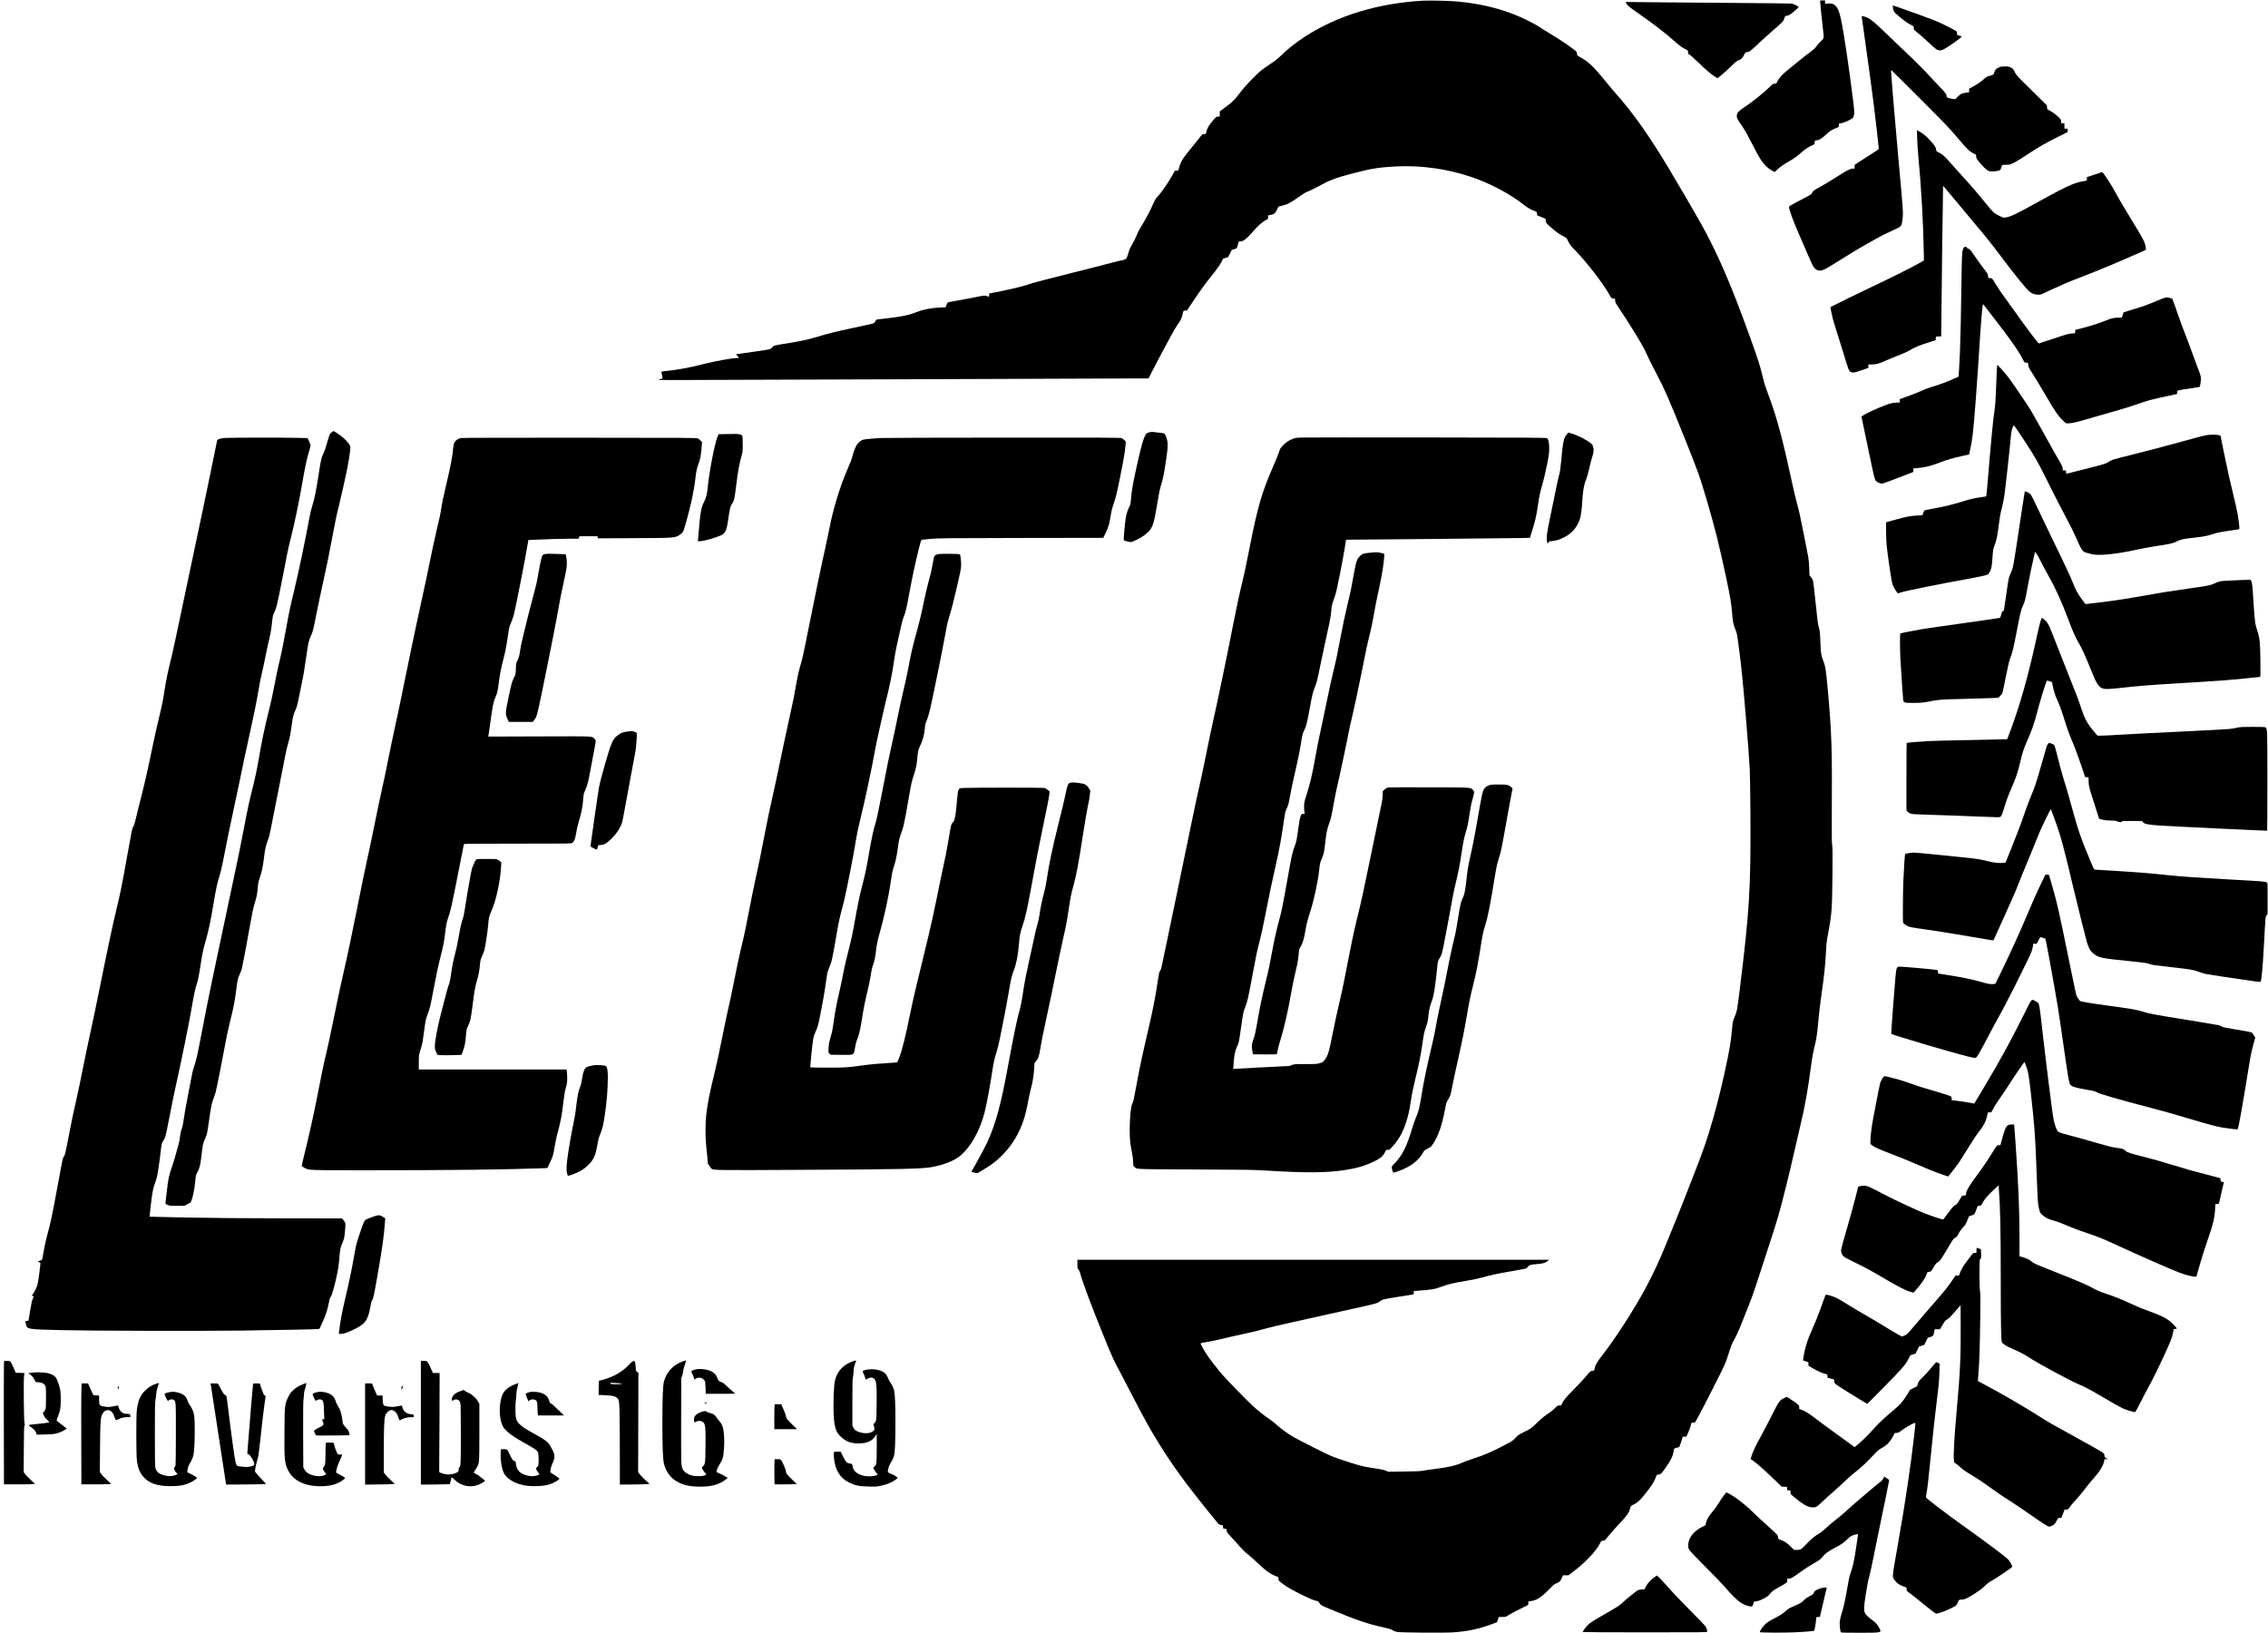 <?xml version="1.0" standalone="no"?>
<!DOCTYPE svg PUBLIC "-//W3C//DTD SVG 20010904//EN"
 "http://www.w3.org/TR/2001/REC-SVG-20010904/DTD/svg10.dtd">
<svg version="1.0" xmlns="http://www.w3.org/2000/svg"
 width="5448pt" height="3923pt" viewBox="0 0 5448 3923"
 preserveAspectRatio="xMidYMid meet">

<g transform="translate(0,3923) scale(0.1,-0.1)"
fill="#000000" stroke="none">
<path d="M34195 39214 c-1091 -59 -2082 -361 -2859 -871 -226 -148 -398 -285
-576 -458 -62 -61 -143 -125 -235 -185 -77 -51 -176 -121 -220 -155 -121 -95
-398 -383 -498 -517 -47 -64 -118 -151 -158 -192 -66 -70 -106 -103 -281 -232
l-68 -49 0 -62 0 -63 -39 0 c-36 0 -45 -6 -101 -67 -108 -118 -169 -221 -185
-311 -7 -42 -7 -42 -50 -42 -43 0 -43 -1 -121 -102 -44 -57 -135 -170 -204
-253 -180 -215 -234 -304 -275 -445 l-22 -75 -41 -3 -41 -3 -60 -110 c-88
-159 -255 -404 -326 -479 -72 -76 -98 -115 -144 -225 -58 -136 -139 -291 -230
-444 -103 -170 -130 -222 -172 -328 -17 -43 -59 -125 -93 -183 -47 -79 -70
-130 -90 -205 -16 -55 -35 -111 -43 -123 -18 -29 -61 -48 -128 -57 -27 -4
-130 -29 -229 -56 -98 -28 -537 -139 -976 -249 -438 -109 -866 -221 -952 -249
-217 -71 -421 -122 -738 -186 -151 -30 -275 -55 -277 -55 -2 0 -3 -18 -3 -40
0 -22 -2 -40 -4 -40 -2 0 -20 7 -39 15 -52 22 -76 20 -295 -25 -108 -23 -300
-59 -426 -80 -126 -22 -232 -42 -235 -46 -3 -3 -15 -30 -26 -60 l-20 -55 -125
-5 c-207 -7 -419 -49 -594 -119 -171 -67 -364 -106 -721 -145 -104 -11 -199
-22 -211 -25 -12 -3 -28 -21 -39 -45 -14 -32 -26 -42 -54 -50 -95 -25 -232
-55 -516 -115 -358 -76 -600 -136 -804 -200 -190 -59 -402 -107 -636 -145
-428 -68 -423 -67 -457 -106 -17 -19 -43 -41 -58 -49 -15 -8 -191 -37 -391
-64 -200 -28 -379 -54 -398 -57 l-34 -5 37 -38 c20 -20 36 -40 36 -44 0 -4
-18 -7 -40 -7 -120 0 -523 -72 -810 -145 -351 -89 -598 -135 -925 -170 -101
-11 -96 -5 -73 -91 10 -42 16 -79 13 -83 -4 -3 -34 -13 -68 -23 -61 -16 -57
-16 283 -17 190 0 2741 8 5670 19 2929 11 5429 20 5557 20 l231 0 115 223
c107 209 213 408 434 817 52 96 116 205 143 241 86 119 110 172 137 304 8 38
10 40 53 45 l44 5 161 240 c175 263 263 383 469 640 92 115 152 201 186 266
l49 96 61 18 62 19 43 86 43 86 61 19 c58 17 61 20 75 64 8 25 18 63 22 84 6
36 8 37 48 37 71 0 163 73 313 248 110 129 219 224 304 268 47 23 49 26 49 67
l0 43 62 12 c83 15 106 34 153 124 l39 77 86 21 c47 12 103 29 125 39 63 28
222 128 320 202 58 43 119 79 170 99 44 17 123 54 175 82 244 130 303 159 410
202 129 51 268 92 575 171 379 98 570 127 962 147 592 30 1221 -57 1788 -247
462 -155 927 -400 1279 -674 96 -76 177 -122 259 -150 50 -17 52 -19 57 -61
l5 -43 100 -41 100 -41 5 -47 c7 -55 13 -63 146 -178 120 -103 198 -158 288
-201 64 -31 66 -32 105 -115 35 -72 58 -102 173 -222 285 -295 669 -794 816
-1058 49 -88 49 -89 93 -94 l44 -5 3 -48 c3 -42 15 -65 88 -173 203 -298 534
-833 614 -994 24 -47 64 -134 91 -193 26 -59 100 -206 164 -326 220 -416 335
-676 702 -1591 339 -847 369 -931 543 -1520 194 -658 290 -1043 464 -1855 101
-473 127 -627 146 -890 12 -160 28 -237 69 -338 42 -103 47 -123 85 -412 69
-518 105 -880 180 -1795 53 -650 65 -807 87 -1175 6 -99 13 -603 16 -1120 9
-1739 -24 -2280 -253 -4135 -67 -548 -66 -543 -147 -735 -21 -49 -29 -93 -41
-238 -20 -227 -47 -411 -97 -662 -101 -508 -240 -1084 -364 -1515 -139 -483
-240 -775 -475 -1370 -92 -234 -211 -537 -264 -675 -54 -137 -151 -378 -216
-535 -65 -157 -146 -355 -180 -440 -138 -348 -322 -739 -506 -1077 -273 -500
-696 -1155 -993 -1537 -148 -189 -194 -268 -209 -358 -7 -43 -8 -43 -52 -46
-44 -4 -47 -6 -150 -129 -58 -69 -191 -211 -296 -317 -187 -188 -258 -275
-285 -348 -12 -36 -15 -38 -59 -38 -43 0 -49 -4 -110 -65 -36 -36 -87 -80
-115 -98 -110 -69 -203 -144 -330 -267 -133 -127 -134 -128 -287 -203 -143
-70 -157 -80 -214 -144 -53 -60 -79 -78 -195 -140 -346 -185 -563 -280 -841
-367 -81 -26 -181 -62 -221 -80 -172 -79 -349 -121 -677 -161 -113 -14 -239
-32 -280 -41 -58 -12 -164 -17 -458 -21 l-384 -5 -56 25 c-41 19 -114 34 -267
57 -307 45 -388 67 -850 223 -192 65 -245 88 -615 275 -223 112 -436 222 -475
245 -131 75 -320 211 -403 289 -45 43 -129 109 -186 147 -132 89 -271 200
-416 333 -127 116 -608 610 -710 728 -123 144 -301 372 -369 473 -71 106 -161
265 -161 285 0 6 15 13 33 16 230 38 320 56 547 111 146 36 344 81 440 100
194 40 314 69 590 145 163 44 757 178 2105 475 485 107 528 119 583 161 24 18
62 40 85 48 23 9 188 38 367 66 179 28 335 52 348 55 18 4 22 12 22 44 l0 39
73 6 c387 30 425 37 597 101 158 59 280 87 591 139 158 26 311 58 380 79 173
52 352 91 704 151 176 30 332 59 347 65 15 6 34 21 43 35 33 49 61 59 221 72
159 13 202 26 267 80 l29 24 -5666 0 -5666 0 0 -105 c0 -97 2 -106 24 -128 14
-14 30 -44 36 -68 56 -218 254 -750 578 -1549 207 -510 227 -554 421 -913 54
-100 193 -367 308 -592 410 -802 757 -1362 1253 -2025 161 -215 733 -932 771
-967 14 -13 41 -23 64 -25 39 -3 40 -4 43 -46 3 -42 4 -42 41 -42 38 0 39 0
46 -47 6 -39 16 -55 68 -107 33 -34 101 -108 151 -166 144 -166 221 -244 309
-312 45 -35 145 -124 223 -199 184 -178 324 -275 457 -318 35 -12 37 -15 37
-55 0 -41 2 -44 88 -109 127 -96 229 -155 487 -282 164 -81 252 -118 308 -131
73 -17 79 -20 100 -58 27 -50 50 -63 256 -148 635 -265 911 -359 1298 -442
128 -28 171 -42 205 -65 28 -20 65 -34 108 -41 99 -17 1104 -25 1330 -11 359
23 617 77 957 202 l112 41 21 64 22 64 84 0 c82 0 87 1 142 39 32 21 153 86
269 145 l212 106 3 42 3 43 55 6 c136 15 250 87 428 270 117 121 139 139 192
158 68 25 98 56 131 135 l23 56 65 0 66 0 95 72 c308 232 570 507 663 695 31
62 32 63 72 63 39 0 42 3 142 128 56 70 176 204 266 298 172 181 221 253 246
360 12 49 13 51 87 87 97 48 143 91 283 267 136 169 202 272 241 373 l28 72
44 5 c52 6 68 22 178 179 117 168 162 261 184 385 l11 60 62 20 61 19 25 66
c14 36 33 92 41 123 l17 58 43 0 43 0 36 79 c35 76 69 174 82 234 5 24 10 27
48 27 l42 0 74 133 c97 172 560 1081 621 1218 49 108 95 238 149 415 17 55 46
129 66 165 86 156 137 266 205 439 40 102 119 300 175 440 57 141 128 337 159
435 31 99 156 480 276 846 121 367 245 756 275 865 117 416 265 1016 405 1634
39 173 95 416 125 540 118 494 174 806 270 1525 14 105 42 260 64 345 52 206
68 304 91 560 30 323 47 465 95 805 54 373 80 631 95 905 13 262 15 275 61
521 80 432 87 539 96 1375 5 501 3 655 -7 705 -9 49 -11 205 -9 664 11 1671
-1 2025 -102 3130 -37 406 -49 487 -95 612 -63 172 -64 177 -74 418 -12 293
-17 344 -42 414 -19 55 -33 171 -93 741 -39 376 -41 386 -89 449 l-41 54 -6
176 c-4 97 -14 214 -23 261 -10 47 -55 281 -102 520 -91 463 -119 591 -183
824 -22 81 -63 253 -91 384 -223 1038 -372 1602 -556 2099 -108 293 -123 340
-169 528 -61 253 -95 359 -266 838 -469 1312 -810 2104 -1221 2837 -134 239
-577 998 -765 1310 -482 802 -865 1341 -1288 1815 -58 66 -179 210 -268 320
-244 301 -384 432 -563 528 -77 41 -79 43 -82 82 -2 22 -8 45 -14 52 -44 53
-420 310 -668 456 -80 47 -163 99 -185 115 -69 52 -310 181 -463 249 -475 211
-961 333 -1556 388 -156 15 -658 27 -801 19z"/>
<path d="M43720 39213 c1 -42 45 -476 66 -649 32 -258 32 -259 -54 -332 -30
-26 -73 -75 -96 -109 -32 -46 -67 -80 -141 -134 -55 -39 -174 -133 -265 -207
-91 -75 -221 -181 -289 -236 -136 -110 -212 -194 -248 -273 -22 -51 -24 -53
-64 -53 -38 0 -47 -6 -147 -104 -125 -121 -385 -330 -527 -424 -194 -128 -235
-172 -235 -251 0 -52 5 -62 136 -253 61 -90 136 -224 231 -413 78 -154 170
-323 205 -375 80 -122 174 -215 267 -264 l72 -38 62 59 c71 68 160 129 331
227 79 46 151 98 218 158 112 101 183 150 281 193 66 30 66 30 67 71 0 44 10
54 53 54 48 0 129 51 220 137 81 77 105 94 199 137 l107 48 3 42 3 41 56 6
c49 5 178 61 260 112 32 20 53 85 51 153 -4 159 -169 1371 -252 1864 -62 363
-89 486 -130 583 -56 134 -131 179 -270 161 l-50 -7 0 42 0 41 -60 0 c-33 0
-60 -3 -60 -7z"/>
<path d="M39071 39140 c28 -49 59 -74 339 -270 333 -233 601 -440 795 -615
112 -101 208 -172 282 -208 62 -31 63 -32 63 -73 0 -38 3 -43 33 -55 17 -7
118 -97 222 -199 171 -168 315 -288 416 -349 l37 -21 93 76 c52 42 155 136
229 209 114 112 143 135 186 149 61 20 93 52 131 131 28 59 30 60 74 65 58 7
67 14 309 241 107 100 256 234 330 297 212 182 227 197 251 269 20 60 22 63
52 63 18 0 51 11 75 25 57 32 223 175 217 186 -15 24 -125 78 -170 83 -28 4
-655 10 -1395 16 -740 5 -1626 13 -1969 16 l-624 7 24 -43z"/>
<path d="M45470 39062 c0 -52 17 -103 44 -133 35 -40 204 -180 275 -228 34
-24 89 -56 122 -72 58 -29 59 -30 59 -72 0 -41 2 -43 95 -115 51 -41 158 -134
237 -209 200 -190 233 -213 294 -213 39 0 65 9 126 43 98 53 411 278 401 288
-5 3 -32 14 -60 24 -53 17 -53 17 -53 58 0 41 -1 43 -63 76 -180 98 -377 193
-502 240 -230 88 -537 199 -762 277 l-213 74 0 -38z"/>
<path d="M44720 38837 c0 -6 34 -247 75 -536 89 -631 171 -1235 219 -1616 39
-309 116 -987 116 -1022 0 -17 -35 -43 -172 -129 -95 -59 -226 -143 -290 -186
l-118 -78 0 -45 0 -45 -45 0 c-55 0 -155 -50 -340 -170 -175 -113 -356 -222
-495 -298 -104 -57 -118 -69 -140 -110 -24 -45 -32 -50 -221 -147 -107 -55
-228 -119 -268 -143 -70 -42 -72 -45 -66 -75 19 -88 115 -351 199 -540 51
-116 151 -347 221 -512 70 -165 141 -322 158 -349 46 -72 98 -106 163 -106 71
0 144 38 489 256 296 187 479 297 655 394 63 35 176 98 250 140 74 43 209 110
300 149 91 40 186 87 213 104 53 36 59 50 76 180 22 159 20 190 -104 1542 -94
1031 -177 2045 -168 2055 2 2 316 -308 697 -690 614 -616 717 -723 902 -945
218 -259 289 -328 387 -373 57 -26 57 -26 57 -70 0 -39 7 -53 76 -138 96 -119
187 -201 239 -215 48 -13 173 -6 230 14 36 13 41 19 59 74 l19 60 100 5 c95 5
103 7 196 54 53 28 202 120 331 206 268 178 391 248 718 412 l232 116 0 40 c0
40 0 40 -40 40 l-40 0 0 65 0 65 -40 0 -40 0 0 43 c0 41 -5 48 -67 109 -70 67
-146 121 -223 160 -43 22 -45 25 -48 70 l-3 47 -368 363 c-357 352 -370 365
-406 441 -35 75 -40 80 -93 105 -50 24 -69 27 -149 26 -78 -1 -100 -5 -146
-28 -67 -32 -76 -43 -102 -115 -22 -60 -21 -60 -143 -91 -31 -8 -63 -29 -108
-71 -68 -63 -150 -119 -276 -188 l-78 -42 0 -43 0 -43 -47 -6 c-125 -15 -148
-25 -219 -94 l-67 -65 -56 6 c-31 4 -77 13 -103 22 -39 13 -48 20 -48 39 0 48
-24 83 -134 195 -62 63 -161 169 -221 235 -174 191 -423 441 -660 663 -121
114 -308 293 -417 398 -266 260 -369 348 -453 389 -79 39 -155 59 -155 42z"/>
<path d="M46053 35904 c3 -109 15 -293 26 -409 70 -724 121 -1619 133 -2345
l3 -175 -125 -73 c-137 -80 -730 -376 -1095 -547 -227 -106 -1014 -491 -1023
-500 -6 -6 22 -150 54 -280 14 -55 56 -194 94 -310 38 -115 109 -345 159 -510
132 -435 134 -439 181 -460 53 -24 90 -18 270 45 l150 53 0 41 0 41 88 1 c108
1 164 17 352 101 80 36 217 92 305 125 88 33 197 83 242 110 127 76 221 116
433 184 l195 62 5 43 5 44 63 3 62 3 0 72 c0 274 42 3532 45 3536 3 2 6 2 8 0
2 -2 55 -65 118 -139 64 -74 191 -227 284 -340 93 -113 262 -315 375 -450 268
-318 365 -440 602 -755 384 -510 606 -782 707 -863 50 -41 138 -65 211 -60 44
3 79 15 147 50 48 25 149 72 223 103 74 32 169 74 210 95 41 20 161 70 265
110 328 124 659 258 975 392 395 169 733 317 743 327 14 14 -12 142 -42 207
-39 83 -195 349 -426 724 -100 162 -216 363 -259 445 -85 165 -302 498 -320
492 -6 -2 -91 -31 -188 -63 l-178 -59 0 -41 0 -41 -92 -17 c-247 -45 -390
-113 -1329 -632 -299 -165 -436 -226 -543 -240 -37 -5 -56 0 -137 39 -52 25
-116 64 -142 88 -27 23 -108 117 -181 208 -173 215 -366 440 -553 643 -83 90
-197 217 -254 283 -168 195 -234 257 -316 296 -65 31 -72 37 -73 64 -1 49 -33
105 -112 195 -107 122 -195 199 -278 244 l-73 39 6 -199z"/>
<path d="M47173 33288 c-4 -7 -8 -16 -9 -20 -1 -5 -3 -10 -4 -13 -1 -3 -4 -9
-5 -15 -1 -5 -3 -11 -5 -12 -19 -24 -27 -229 -34 -808 -8 -666 -23 -1341 -36
-1655 -12 -265 -30 -579 -35 -583 -2 -2 -74 -34 -162 -72 -171 -74 -333 -132
-502 -181 -58 -17 -158 -55 -221 -85 -63 -30 -207 -87 -320 -128 l-205 -73 -3
-41 -3 -42 -62 0 c-34 0 -92 -7 -129 -15 -133 -28 -541 -203 -680 -292 l-44
-28 52 -250 c30 -137 92 -437 139 -665 106 -514 130 -609 158 -634 47 -40 118
-68 156 -61 20 3 195 67 389 142 l352 136 0 43 0 42 78 7 c209 18 320 45 532
126 176 69 358 122 577 169 l152 33 20 86 c31 134 48 233 70 411 33 265 108
1272 176 2365 16 256 51 668 61 718 6 31 15 34 30 9 6 -9 99 -131 207 -269
442 -569 624 -830 741 -1060 24 -49 28 -52 68 -55 l43 -3 5 -50 c7 -59 2 -50
134 -258 56 -89 183 -299 281 -467 241 -413 303 -501 435 -627 50 -48 59 -53
101 -53 83 0 210 28 454 100 132 40 414 121 626 180 212 60 469 138 570 175
277 99 341 116 844 223 l130 28 3 41 c4 49 -25 40 292 89 135 20 247 38 249
40 9 8 30 142 31 189 0 62 -14 107 -95 315 -35 91 -95 253 -133 360 -38 107
-110 299 -160 425 -50 127 -124 329 -165 450 -41 121 -89 257 -107 301 l-32
82 -60 17 c-38 10 -74 14 -96 10 -19 -3 -112 -39 -206 -79 -188 -81 -345 -138
-506 -186 -58 -17 -149 -45 -202 -62 l-97 -31 -22 -64 -21 -63 -77 0 c-110 0
-181 -16 -296 -65 -135 -57 -410 -146 -594 -191 l-150 -37 -3 -41 -3 -41 -85
-6 c-74 -5 -128 -20 -428 -122 -189 -64 -350 -117 -357 -117 -16 0 -324 409
-550 730 -87 124 -191 268 -230 320 -97 129 -192 269 -250 365 -90 152 -92
155 -140 155 l-42 0 -7 49 c-5 37 -17 64 -47 103 -100 130 -181 241 -254 348
-43 63 -90 131 -105 150 -30 38 -83 74 -94 63 -3 -3 -6 3 -6 15 0 18 -6 22
-34 22 -19 0 -38 -6 -43 -12z"/>
<path d="M47966 30357 c-3 -61 -11 -245 -16 -407 -11 -300 -24 -498 -40 -581
-26 -139 -97 -878 -165 -1729 -15 -179 -30 -328 -33 -331 -4 -4 -50 -12 -102
-19 -162 -21 -289 -49 -450 -101 -204 -66 -458 -128 -710 -174 -113 -20 -211
-40 -219 -44 -8 -4 -23 -32 -33 -63 l-19 -55 -127 -6 c-158 -8 -280 -31 -542
-106 l-205 -58 1 -214 c0 -118 6 -270 13 -339 21 -209 110 -820 132 -902 19
-71 61 -151 115 -224 l22 -28 88 27 c151 45 938 204 1649 332 170 31 339 66
375 78 62 21 66 24 97 81 39 75 50 131 63 321 13 197 18 228 48 305 50 131 73
239 103 485 22 181 41 291 70 400 21 83 50 216 63 295 20 121 135 1163 165
1502 9 95 46 208 69 208 11 0 332 -484 439 -660 136 -225 217 -377 428 -804
118 -237 288 -570 380 -741 91 -170 198 -382 236 -470 39 -88 82 -184 95 -214
13 -29 39 -74 59 -100 32 -44 41 -50 122 -74 48 -15 122 -32 163 -38 180 -27
599 21 1040 120 96 22 281 56 410 76 397 61 447 72 530 115 102 52 158 65 425
94 244 28 350 48 481 96 76 27 249 58 501 91 51 7 97 15 102 18 11 7 -9 200
-39 366 -10 61 -44 214 -75 340 -105 433 -175 743 -255 1140 -44 219 -80 399
-80 400 0 2 -26 9 -57 16 -36 7 -101 9 -173 6 -103 -5 -144 -13 -395 -82 -776
-212 -1129 -305 -1539 -407 -448 -112 -448 -112 -520 -160 -71 -47 -73 -48
-541 -168 -258 -66 -473 -120 -477 -120 -5 0 -8 18 -8 40 0 40 0 40 -39 40
l-38 0 -5 49 c-4 39 -22 79 -90 193 -47 80 -206 362 -353 629 -148 266 -297
531 -333 589 -83 134 -424 637 -512 755 -63 83 -257 306 -279 319 -5 4 -12
-41 -15 -107z"/>
<path d="M7978 28853 c-21 -12 -44 -33 -52 -45 -8 -13 -38 -106 -67 -208 -28
-102 -65 -212 -82 -245 -51 -102 -67 -162 -103 -395 -87 -562 -112 -688 -178
-898 -20 -62 -47 -177 -61 -255 -88 -490 -263 -1326 -375 -1787 -93 -382 -109
-458 -195 -930 -82 -447 -105 -558 -171 -828 -25 -101 -69 -317 -99 -480 -32
-179 -88 -431 -139 -634 -102 -402 -168 -722 -241 -1153 -38 -226 -76 -408
-129 -620 -102 -406 -141 -587 -236 -1085 -44 -234 -106 -542 -136 -685 -79
-372 -510 -2411 -604 -2855 -104 -496 -203 -990 -290 -1454 -74 -392 -97 -493
-154 -674 -44 -139 -42 -130 -130 -592 -96 -506 -101 -536 -127 -715 -12 -87
-29 -164 -39 -186 -18 -34 -41 -147 -55 -269 -3 -30 -17 -89 -30 -130 -13 -41
-40 -138 -59 -215 -19 -77 -62 -219 -96 -314 -73 -211 -92 -301 -124 -596 -14
-126 -28 -244 -30 -261 -4 -29 -1 -33 47 -55 47 -22 62 -24 226 -24 l176 0 65
33 c36 18 72 38 81 45 39 29 100 292 119 507 12 146 14 153 63 248 48 92 60
147 92 421 27 234 30 243 91 381 34 78 41 107 76 350 61 426 67 458 112 580
24 63 50 142 59 176 19 67 197 965 252 1272 20 106 56 272 80 370 93 361 130
555 165 847 21 186 35 243 85 349 18 39 38 90 44 114 15 55 104 526 181 962
71 399 90 489 130 621 45 145 59 215 70 350 13 141 17 161 58 279 41 117 67
244 92 450 25 209 47 308 95 429 22 57 48 159 70 273 20 101 92 464 160 808
69 344 145 733 170 865 24 132 60 293 80 358 44 149 68 269 94 472 24 183 37
236 91 355 29 64 46 125 70 250 17 91 49 246 70 345 47 217 77 397 125 735 39
282 49 325 105 449 48 107 53 127 140 566 39 198 105 509 145 690 93 416 138
635 226 1105 75 403 108 555 170 803 42 168 164 712 198 887 26 134 47 269 61
394 10 96 10 100 -15 141 -54 93 -161 191 -310 287 l-70 45 -37 -24z"/>
<path d="M27610 28847 c-71 -20 -80 -29 -117 -112 -43 -99 -77 -220 -158 -575
-114 -495 -152 -704 -171 -955 -5 -71 -13 -102 -37 -150 -70 -141 -92 -247
-122 -604 -9 -101 -14 -190 -11 -197 5 -13 127 -44 176 -44 40 0 240 103 322
166 190 146 216 208 304 743 37 229 66 369 89 441 50 157 80 306 126 620 50
348 50 427 0 557 -36 92 -18 83 -196 103 -49 6 -106 12 -125 15 -19 2 -55 -2
-80 -8z"/>
<path d="M37630 28789 c-69 -87 -89 -188 -130 -644 -17 -180 -28 -260 -47
-320 -13 -44 -46 -190 -73 -325 -27 -135 -87 -429 -135 -655 -91 -434 -104
-535 -82 -625 l13 -55 17 31 c15 29 21 31 84 37 106 10 179 33 292 89 186 92
316 242 380 436 25 78 47 229 56 382 16 295 41 443 99 582 20 50 50 155 70
254 20 93 52 214 71 269 39 113 45 192 20 267 -13 38 -28 54 -87 96 -93 68
-259 152 -386 196 -57 20 -108 36 -113 36 -5 0 -27 -23 -49 -51z"/>
<path d="M17424 28803 l-161 -3 -26 -58 c-67 -152 -201 -844 -237 -1226 -15
-153 -38 -243 -90 -346 -69 -137 -86 -233 -129 -739 l-17 -204 80 6 c87 6 353
83 473 137 104 47 138 118 173 365 44 300 49 323 92 389 52 81 62 121 98 411
49 396 75 543 141 775 18 65 21 100 20 260 -1 169 -3 186 -21 204 -21 22 -99
35 -185 33 -27 -1 -123 -3 -211 -4z"/>
<path d="M31275 28720 c-143 -5 -167 -8 -223 -32 -98 -41 -166 -86 -235 -157
-58 -61 -66 -74 -96 -166 -18 -55 -73 -191 -122 -302 -290 -659 -389 -1000
-594 -2048 -77 -395 -122 -602 -200 -918 -30 -125 -101 -456 -156 -735 -205
-1036 -396 -1957 -499 -2409 -33 -143 -103 -476 -156 -738 -52 -263 -124 -606
-160 -764 -103 -455 -149 -673 -594 -2831 -104 -503 -203 -978 -220 -1055 -17
-77 -53 -249 -80 -382 -39 -198 -52 -248 -72 -271 -20 -23 -28 -55 -46 -178
-79 -520 -116 -707 -257 -1314 -131 -561 -188 -830 -264 -1245 -73 -391 -76
-406 -103 -458 -33 -65 -60 -328 -61 -597 -1 -245 8 -344 54 -572 18 -94 29
-179 29 -233 0 -81 2 -87 28 -111 71 -64 -53 -58 1467 -65 1254 -5 1411 -8
1715 -27 897 -57 1415 -55 1845 8 293 42 515 106 730 211 160 78 220 128 263
222 26 56 27 57 68 57 37 0 46 6 95 58 250 264 389 606 464 1142 17 123 51
287 100 490 91 373 136 595 175 872 34 238 36 249 90 408 30 87 42 143 50 230
14 151 33 238 80 363 54 145 84 329 140 878 9 88 13 102 54 168 53 86 58 104
141 546 36 193 82 432 101 533 19 101 48 261 64 355 17 95 53 262 80 372 59
240 100 450 140 725 40 267 61 367 110 524 31 98 48 186 76 375 24 165 47 283
69 358 19 61 37 134 41 163 6 47 5 53 -22 81 -65 68 9 64 -1029 67 -517 2
-964 0 -993 -3 -43 -5 -62 -14 -100 -48 l-47 -42 -1 -95 c0 -83 -17 -174 -132
-710 -72 -338 -178 -851 -236 -1140 -58 -289 -135 -646 -171 -795 -126 -513
-175 -732 -255 -1140 -45 -225 -105 -535 -135 -688 -30 -153 -86 -407 -124
-565 -39 -158 -97 -426 -130 -595 -109 -550 -128 -616 -207 -722 -48 -62 -51
-64 -125 -84 -67 -19 -104 -21 -346 -21 -268 0 -272 0 -325 -25 -44 -20 -69
-25 -143 -25 -49 -1 -353 -16 -675 -34 -322 -18 -586 -33 -587 -32 -1 1 5 78
13 171 17 199 31 259 84 376 38 82 42 100 85 400 60 417 60 419 105 534 58
151 72 211 165 715 103 554 120 638 185 880 28 102 93 404 145 672 100 511
139 697 229 1093 98 432 151 722 211 1150 22 153 32 200 55 245 43 86 58 138
90 323 16 94 46 242 65 327 133 580 168 753 219 1073 11 64 26 117 46 157 57
113 70 162 130 483 77 416 81 433 133 568 54 140 57 150 157 644 45 220 108
515 140 655 68 298 86 393 100 553 12 124 15 137 79 314 31 86 61 215 130 565
49 249 102 534 116 633 15 99 28 180 29 181 0 0 894 8 1986 17 1092 10 2085
20 2207 23 l223 6 39 122 c81 250 117 400 151 641 33 229 56 340 110 520 27
90 75 292 106 447 50 249 57 298 58 408 1 126 -14 210 -46 252 -12 16 -187 17
-2873 20 -1573 2 -2932 1 -3020 -2z"/>
<path d="M5415 28711 c-116 -7 -193 -32 -200 -65 -3 -12 -74 -361 -159 -776
-85 -415 -233 -1124 -330 -1575 -170 -798 -339 -1596 -492 -2330 -41 -198
-104 -477 -139 -620 -73 -298 -102 -441 -145 -714 -39 -251 -57 -337 -140
-681 -38 -157 -98 -429 -135 -605 -152 -730 -192 -902 -333 -1455 -39 -151
-80 -322 -93 -379 -13 -60 -33 -118 -46 -138 -30 -44 -25 -21 -148 -706 -126
-706 -164 -893 -260 -1287 -84 -347 -218 -976 -405 -1907 -71 -354 -168 -815
-214 -1025 -47 -211 -130 -608 -185 -883 -55 -275 -125 -610 -156 -745 -74
-322 -109 -490 -195 -934 -75 -388 -80 -409 -110 -441 -21 -23 -26 -49 -150
-722 -125 -684 -164 -868 -250 -1179 -22 -82 -57 -237 -76 -344 -19 -107 -37
-205 -39 -216 -3 -15 -18 -25 -50 -34 -58 -16 -62 -24 -24 -41 l31 -12 -6 -71
c-17 -173 -48 -387 -67 -458 -18 -67 -71 -170 -125 -246 -16 -21 -16 -22 10
-22 32 0 32 -4 2 -71 -18 -38 -36 -125 -63 -289 l-39 -235 -37 -3 c-43 -4 -44
-9 -20 -95 30 -107 34 -108 863 -128 695 -17 3380 -23 4335 -10 933 13 1775
30 1822 37 23 3 34 12 41 32 6 15 34 79 63 142 79 176 114 282 144 437 20 103
32 146 46 159 24 21 65 153 118 374 52 216 78 370 91 538 18 231 27 279 69
371 22 48 44 113 50 146 17 102 33 304 27 339 -4 19 -24 53 -44 77 l-38 42
-1410 2 c-956 1 -1699 7 -2309 19 -495 10 -901 19 -902 20 -1 1 11 121 28 267
33 294 55 411 94 514 15 39 35 99 46 134 23 79 71 390 99 650 21 189 23 195
58 250 20 31 43 76 53 101 9 25 54 239 99 475 45 237 104 529 131 650 142 627
349 1642 414 2035 47 279 69 378 116 527 28 88 48 186 74 360 53 349 69 429
129 640 77 268 116 452 191 891 72 427 88 501 146 682 22 69 60 229 85 355
117 598 152 768 234 1145 49 223 123 572 164 775 85 420 129 628 250 1175 99
449 165 772 201 990 34 208 61 342 95 480 16 63 45 201 65 305 20 105 56 273
80 375 56 237 71 320 91 510 13 129 21 164 44 210 57 113 83 219 196 800 129
669 146 751 203 976 101 402 217 960 296 1428 56 325 99 520 154 700 17 54 31
111 31 127 0 16 -16 62 -36 102 l-37 74 -276 6 c-330 8 -1554 6 -1696 -2z"/>
<path d="M11071 28709 c-69 -13 -130 -59 -161 -119 -10 -21 -20 -71 -24 -125
-16 -196 -64 -446 -176 -915 -53 -218 -96 -428 -115 -560 -14 -99 -40 -218
-105 -490 -38 -157 -114 -510 -170 -785 -55 -275 -136 -657 -180 -850 -43
-192 -104 -470 -134 -617 -31 -146 -83 -394 -116 -550 -34 -156 -119 -571
-190 -923 -71 -352 -167 -811 -214 -1020 -46 -209 -110 -510 -141 -670 -67
-342 -136 -673 -200 -950 -25 -110 -93 -434 -150 -720 -57 -286 -135 -657
-174 -825 -38 -168 -150 -712 -249 -1210 -100 -498 -215 -1053 -257 -1235
-122 -526 -197 -873 -310 -1435 -58 -289 -135 -645 -170 -791 -65 -267 -106
-463 -210 -1004 -85 -442 -225 -1066 -341 -1527 -18 -75 -34 -146 -34 -157 0
-15 16 -29 60 -51 126 -63 34 -60 1625 -60 1883 0 3181 15 4032 46 l181 7 60
126 c72 149 83 186 117 396 15 88 40 210 56 270 92 346 114 462 154 805 19
157 36 258 58 335 26 91 31 128 32 215 0 58 -4 131 -8 163 l-8 57 -1775 0
-1774 0 0 169 c0 167 1 172 36 288 51 166 50 160 89 448 43 307 38 285 82 405
60 161 70 204 143 590 79 416 110 560 176 825 61 240 80 338 99 492 28 233 46
336 77 417 58 158 89 296 233 1029 80 408 147 747 149 752 2 7 442 10 1293 10
1277 0 1291 0 1313 20 48 43 68 97 89 230 11 72 32 171 47 220 84 283 108 401
124 605 8 111 13 134 44 201 53 114 82 226 132 508 25 141 63 345 85 453 21
108 39 210 39 226 0 19 -11 38 -32 59 -67 62 30 58 -1317 54 l-1233 -4 6 29
c3 16 19 128 36 249 67 483 78 541 124 649 55 128 59 150 91 391 28 213 49
319 113 565 42 162 78 356 112 600 16 121 26 160 59 235 22 50 51 131 66 180
44 156 277 1337 345 1751 l11 72 127 6 c240 13 697 26 889 26 l191 0 11 30 10
30 215 0 216 0 6 -26 6 -25 842 4 c986 4 1016 6 1123 79 43 29 70 56 86 88 25
46 144 482 196 720 46 206 78 390 96 550 19 172 33 238 75 351 42 114 56 187
71 367 l13 152 -35 36 c-19 20 -47 43 -64 52 -28 16 -239 17 -2840 18 -1547 1
-2830 -2 -2854 -7z"/>
<path d="M21155 28709 c-93 -5 -230 -15 -304 -24 -126 -14 -136 -17 -182 -51
-27 -20 -60 -50 -74 -68 -35 -45 -90 -180 -115 -281 -12 -48 -34 -118 -50
-154 -15 -36 -52 -124 -83 -196 -178 -418 -337 -943 -422 -1390 -20 -104 -70
-341 -111 -525 -93 -412 -233 -1090 -394 -1895 -127 -641 -145 -719 -209 -932
-23 -76 -55 -224 -76 -345 -52 -308 -77 -434 -160 -803 -41 -181 -106 -483
-145 -670 -177 -849 -216 -1030 -285 -1335 -41 -179 -104 -478 -140 -665 -136
-700 -178 -909 -251 -1233 -41 -183 -108 -512 -149 -731 -78 -414 -135 -682
-204 -958 -23 -89 -86 -384 -140 -655 -119 -588 -119 -590 -177 -838 -25 -107
-92 -429 -149 -715 -58 -286 -133 -637 -169 -780 -120 -485 -169 -730 -202
-1020 -22 -196 -23 -551 -1 -730 9 -71 21 -197 28 -280 l11 -150 41 -63 c22
-35 47 -67 56 -72 56 -29 196 -31 2168 -20 2423 12 2847 21 3113 66 282 48
553 156 694 278 250 216 460 592 576 1031 48 181 145 709 200 1090 13 85 37
196 55 255 64 203 77 253 156 648 98 491 138 706 184 982 38 231 61 323 106
438 63 157 106 384 129 677 13 164 27 233 81 392 70 206 106 365 204 898 147
796 180 966 275 1420 109 518 157 760 165 846 l7 66 -46 40 c-25 22 -60 43
-77 47 -42 8 -1816 8 -1942 -1 -97 -6 -97 -6 -118 -40 -17 -28 -24 -69 -40
-251 -34 -401 -52 -488 -110 -548 -31 -32 -32 -37 -85 -351 -64 -376 -78 -450
-151 -773 -30 -135 -97 -457 -148 -716 -52 -260 -137 -647 -189 -860 -52 -214
-124 -513 -160 -664 -36 -151 -96 -401 -135 -555 -38 -154 -101 -437 -141
-630 -118 -581 -195 -891 -272 -1097 -29 -77 -45 -108 -57 -108 -9 0 -99 -6
-201 -14 -102 -8 -232 -18 -290 -21 -58 -3 -199 -19 -315 -35 -379 -52 -418
-55 -852 -55 -226 0 -414 3 -417 6 -9 9 50 596 70 693 8 44 35 123 59 175 52
115 51 112 115 425 59 293 99 526 136 796 23 169 31 207 64 285 72 170 84 224
194 875 43 248 77 400 151 670 59 216 246 1159 306 1545 17 113 59 313 96 460
117 473 277 1218 362 1694 22 119 63 316 91 437 28 120 65 284 81 364 17 80
52 233 79 341 111 442 159 679 210 1034 16 116 46 275 65 355 20 80 56 242 80
360 30 144 57 248 84 315 48 124 67 202 136 580 69 373 138 697 217 1018 54
219 63 248 82 252 11 2 111 12 221 22 181 16 383 18 2168 21 l1968 3 59 120
c67 138 89 215 120 418 16 101 36 182 66 268 60 169 84 268 174 723 78 390
102 536 116 698 l7 83 -34 36 c-19 19 -48 42 -66 49 -27 12 -470 14 -2825 12
-1536 0 -2869 -5 -2963 -9z"/>
<path d="M48636 27418 c-3 -7 -43 -272 -91 -588 -196 -1307 -181 -1224 -256
-1391 -38 -84 -41 -99 -94 -475 -31 -214 -57 -395 -60 -401 -2 -7 -13 -13 -24
-13 -15 0 -22 -14 -38 -77 -10 -42 -25 -80 -33 -84 -8 -4 -391 -60 -850 -124
-459 -64 -914 -130 -1010 -146 -178 -29 -517 -96 -532 -105 -11 -7 -10 -393 2
-614 17 -299 60 -931 66 -978 11 -73 24 -77 259 -76 179 2 216 5 355 32 236
47 291 51 760 62 239 6 542 15 674 19 l239 10 43 42 c27 26 49 60 58 88 8 25
44 197 80 382 37 190 77 366 92 405 68 179 89 261 164 659 90 472 105 535 161
654 40 87 44 101 114 481 37 204 94 474 141 673 l28 117 24 -22 c13 -13 62
-99 109 -193 47 -93 126 -242 176 -330 189 -335 320 -624 496 -1090 108 -286
182 -451 255 -568 54 -87 171 -345 273 -602 127 -322 183 -418 264 -459 45
-22 66 -26 143 -26 50 0 168 9 261 20 455 52 762 77 1495 120 872 51 1310 84
1710 130 96 11 183 20 194 20 18 0 18 15 13 393 -5 434 -15 531 -68 696 -61
192 -67 235 -94 661 -29 453 -36 520 -60 557 l-18 26 -226 -6 c-124 -4 -291
-12 -370 -17 -139 -10 -147 -11 -240 -54 -126 -57 -164 -65 -636 -131 -411
-57 -746 -111 -1175 -189 -416 -76 -770 -126 -1265 -181 l-50 -6 -62 83 c-139
189 -162 232 -258 473 -36 94 -165 370 -285 615 -120 245 -295 607 -388 805
-253 536 -298 627 -329 663 -32 38 -131 80 -137 60z"/>
<path d="M32925 25955 c-184 -20 -193 -23 -248 -74 -80 -75 -99 -124 -147
-391 -63 -353 -85 -463 -146 -715 -78 -326 -115 -499 -190 -893 -74 -392 -102
-523 -179 -838 -30 -122 -80 -347 -110 -500 -31 -154 -90 -434 -131 -624 -100
-459 -137 -640 -185 -915 -63 -365 -121 -605 -216 -905 -42 -132 -47 -154 -47
-245 0 -55 3 -117 8 -137 l9 -38 -39 0 c-38 0 -40 -1 -62 -57 -16 -40 -33
-124 -52 -268 -43 -312 -47 -336 -84 -433 -60 -156 -73 -214 -176 -790 -118
-663 -144 -791 -205 -1012 -57 -210 -114 -462 -160 -710 -66 -358 -96 -503
-160 -760 -81 -328 -134 -577 -185 -870 -62 -356 -77 -423 -115 -525 -39 -104
-42 -148 -22 -275 l12 -75 287 -3 c267 -2 287 -1 292 15 2 10 12 56 21 103 9
47 37 150 62 230 96 310 181 686 268 1180 26 146 69 353 96 460 27 107 54 238
60 290 27 258 28 259 54 297 40 60 82 179 104 298 11 61 30 162 41 225 12 63
50 201 85 305 94 281 196 753 225 1043 13 131 24 177 71 282 40 92 50 144 75
380 19 184 45 314 84 419 45 117 66 205 115 481 24 140 56 302 70 360 48 192
263 1203 289 1355 15 83 58 280 97 438 38 158 128 577 199 930 145 723 152
756 220 1027 26 107 64 290 84 407 40 235 75 408 135 680 67 300 121 645 121
779 l0 41 -57 16 c-89 24 -138 26 -268 12z"/>
<path d="M13105 25923 c-11 -2 -30 -6 -43 -9 -16 -3 -30 -19 -42 -47 -18 -41
-68 -283 -110 -537 -12 -69 -32 -159 -45 -202 -13 -42 -96 -363 -185 -713
-117 -464 -167 -682 -184 -799 -21 -138 -29 -172 -62 -240 -36 -76 -38 -83
-42 -210 -4 -127 -6 -133 -42 -206 -54 -108 -63 -141 -136 -490 -76 -365 -77
-393 -25 -507 l34 -73 288 0 287 0 30 38 c75 95 71 79 332 1372 87 432 182
913 210 1070 80 447 117 637 175 896 78 348 86 438 54 600 l-10 51 -166 6
c-176 7 -285 7 -318 0z"/>
<path d="M22537 25920 c-21 -6 -50 -16 -65 -24 -32 -16 -39 -39 -72 -231 -27
-152 -47 -236 -109 -462 -28 -101 -75 -308 -106 -460 -56 -279 -112 -505 -205
-838 -63 -227 -108 -430 -160 -715 -23 -124 -72 -353 -110 -510 -38 -157 -105
-463 -149 -680 -44 -217 -100 -483 -125 -590 -71 -310 -127 -584 -246 -1205
-61 -320 -126 -632 -145 -695 -71 -238 -105 -394 -184 -853 -55 -313 -89 -472
-151 -702 -48 -180 -114 -494 -170 -815 -59 -334 -101 -529 -175 -810 -35
-135 -78 -317 -95 -405 -47 -245 -67 -342 -120 -575 -60 -261 -91 -428 -125
-670 -30 -208 -34 -227 -82 -395 -27 -93 -36 -145 -40 -230 -5 -109 -5 -110
22 -135 l27 -25 251 -3 c326 -3 305 -14 335 166 12 71 30 150 41 175 49 113
83 250 116 460 48 306 86 498 145 738 28 112 62 276 75 364 13 88 31 180 40
205 42 114 67 215 80 335 23 193 41 288 86 447 123 435 227 918 279 1288 24
174 39 247 64 320 43 121 80 289 101 455 22 180 41 265 81 369 19 49 43 123
54 165 26 105 91 447 145 773 35 211 56 304 90 410 60 184 83 282 95 413 19
202 30 256 67 328 63 127 102 261 115 403 10 112 16 141 50 220 21 50 56 165
77 255 49 206 287 1368 341 1669 65 359 79 428 115 545 65 212 106 366 174
662 95 410 109 477 117 564 7 78 -10 263 -27 290 -7 11 -54 14 -246 16 -131 1
-255 -2 -276 -7z"/>
<path d="M49026 24338 c-14 -29 -52 -181 -86 -338 -209 -969 -400 -1655 -645
-2315 -43 -115 -79 -211 -80 -212 0 -1 -370 -9 -820 -18 -451 -8 -919 -19
-1040 -25 -225 -11 -546 -37 -555 -46 -2 -3 -5 -369 -5 -814 l0 -808 24 -26
c13 -14 43 -35 65 -45 38 -18 84 -21 566 -36 289 -8 725 -24 969 -35 244 -11
486 -20 537 -20 88 0 94 1 113 27 12 14 33 65 47 112 61 208 121 377 189 531
125 283 164 401 230 683 42 184 85 314 150 457 110 242 190 469 250 711 58
232 208 719 232 755 6 8 25 6 67 -10 l60 -21 17 -95 c18 -105 53 -216 100
-318 61 -133 110 -266 169 -458 80 -257 125 -382 218 -599 42 -99 124 -322
183 -495 l106 -315 42 -3 41 -3 0 -82 c0 -110 17 -184 100 -432 38 -115 87
-270 109 -344 22 -73 42 -135 44 -137 2 -2 39 -13 82 -24 56 -14 111 -20 194
-20 94 0 124 -4 160 -20 51 -24 97 -26 105 -5 5 13 42 15 255 15 241 0 249 -1
254 -20 12 -47 123 -72 397 -90 307 -20 2584 -129 2590 -124 3 3 5 542 5 1197
0 1246 0 1240 -42 1282 -12 13 -61 15 -308 15 -260 0 -304 -2 -381 -20 -47
-11 -127 -25 -178 -31 -50 -6 -602 -35 -1226 -65 -624 -30 -1271 -63 -1437
-74 -166 -11 -349 -20 -407 -20 l-104 0 -71 84 c-175 208 -230 308 -316 570
-66 201 -135 381 -385 1006 -109 272 -235 592 -280 710 -117 306 -144 354
-241 431 l-39 31 -24 -54z"/>
<path d="M15023 21650 c-75 -15 -104 -26 -155 -61 -100 -68 -132 -110 -186
-240 -58 -141 -252 -820 -291 -1019 -11 -58 -61 -393 -111 -745 -49 -352 -92
-652 -94 -666 -4 -23 2 -29 70 -62 41 -20 76 -37 79 -37 2 0 12 24 21 54 l17
54 66 6 c79 8 113 27 218 122 135 121 232 262 285 414 10 30 43 197 73 370 30
173 95 524 144 780 50 256 97 508 105 560 18 110 40 413 32 438 -8 24 -83 52
-136 51 -25 0 -86 -9 -137 -19z"/>
<path d="M49196 21359 c-29 -34 -27 -27 -171 -537 -114 -401 -138 -473 -237
-712 -36 -85 -95 -243 -133 -350 -119 -345 -173 -488 -327 -872 l-152 -377
-45 -7 c-78 -12 -249 4 -346 31 -168 47 -347 75 -669 105 -176 17 -488 48
-692 70 -204 22 -405 40 -445 40 -64 0 -204 -22 -216 -33 -7 -8 -32 -389 -42
-642 -6 -137 -11 -394 -11 -570 -2 -477 -4 -433 28 -464 16 -14 52 -39 81 -54
46 -26 91 -34 464 -87 226 -33 516 -78 642 -100 127 -22 327 -56 445 -75 118
-19 282 -47 363 -61 82 -14 150 -24 153 -21 2 2 82 179 178 393 95 214 207
463 249 554 95 210 115 257 197 470 37 96 112 281 168 410 55 129 138 332 185
450 46 118 103 260 127 315 57 135 262 555 271 555 4 0 14 -19 22 -42 9 -24
45 -124 81 -223 132 -357 211 -648 426 -1560 105 -443 297 -1218 335 -1350 45
-155 83 -225 156 -284 138 -111 156 -115 951 -196 300 -31 355 -39 403 -61 49
-21 116 -31 505 -74 495 -55 548 -64 683 -115 51 -19 122 -41 158 -49 52 -12
606 -96 1198 -181 62 -9 117 -13 122 -8 22 22 51 323 79 838 42 762 38 725 66
758 l24 29 0 371 -1 372 -25 19 c-32 23 -73 26 -889 71 -760 42 -1124 67
-1455 101 -476 48 -527 53 -725 68 -206 16 -996 66 -1045 66 -26 0 -31 9 -113
203 -228 539 -297 740 -452 1307 -94 344 -108 394 -196 675 -33 105 -89 307
-124 450 -35 143 -73 285 -83 315 -18 54 -20 55 -80 77 l-61 22 -25 -30z"/>
<path d="M25703 20424 c-52 -19 -56 -29 -118 -319 -25 -115 -90 -388 -145
-605 -161 -642 -244 -1034 -295 -1390 -16 -114 -41 -238 -65 -321 -42 -148
-89 -376 -115 -559 -9 -63 -29 -155 -45 -205 -15 -49 -31 -106 -35 -125 -4
-19 -47 -217 -96 -440 -152 -685 -177 -811 -228 -1155 -17 -110 -40 -231 -51
-270 -68 -230 -158 -659 -295 -1405 -174 -945 -296 -1394 -505 -1850 -32 -69
-129 -254 -217 -412 l-160 -286 57 -16 c80 -23 94 -21 158 23 31 21 107 68
168 104 252 152 506 412 670 689 156 264 245 518 314 908 18 96 45 222 61 280
41 146 67 300 79 470 5 80 10 148 10 152 0 3 20 30 44 58 50 59 64 102 97 300
30 185 63 351 135 677 74 339 191 900 299 1433 42 206 96 458 120 560 60 253
77 344 125 661 45 299 61 378 115 574 75 273 111 465 239 1287 41 262 88 536
104 610 36 160 39 177 52 297 l10 94 -30 46 c-58 92 -99 115 -237 132 -153 19
-177 19 -220 3z"/>
<path d="M35813 20380 c-22 -5 -58 -18 -80 -28 -98 -51 -119 -105 -183 -477
-91 -532 -158 -889 -205 -1097 -66 -289 -92 -432 -110 -598 -36 -331 -53 -427
-89 -499 -52 -103 -71 -182 -121 -501 -25 -162 -56 -340 -69 -395 -13 -55 -44
-185 -69 -290 -25 -104 -73 -334 -107 -510 -68 -353 -86 -443 -195 -940 -40
-187 -85 -412 -99 -500 -15 -88 -49 -254 -77 -370 -125 -519 -215 -953 -264
-1262 -46 -296 -73 -400 -145 -558 -17 -38 -53 -144 -80 -235 -123 -417 -234
-641 -411 -825 -81 -84 -82 -85 -75 -126 4 -22 13 -56 21 -75 l14 -33 53 15
c302 90 543 256 647 446 41 75 43 77 125 118 74 37 87 48 123 103 134 204 220
450 294 840 29 152 35 174 71 229 56 86 63 110 103 323 20 105 78 377 130 605
106 471 168 779 220 1090 50 300 78 442 140 690 96 385 119 504 216 1115 24
151 47 249 94 396 53 166 127 542 219 1124 34 210 55 311 85 407 22 69 49 161
60 205 19 72 133 687 215 1158 19 110 43 237 53 282 l17 82 -23 25 c-14 14
-45 36 -70 48 -41 20 -64 22 -216 24 -93 2 -189 -1 -212 -6z"/>
<path d="M11474 18593 c-41 -4 -41 -4 -82 -91 -22 -48 -47 -109 -56 -137 -18
-61 -136 -732 -171 -975 -17 -121 -33 -192 -50 -230 -25 -58 -63 -232 -114
-525 -16 -93 -46 -228 -65 -299 -43 -156 -77 -329 -106 -536 -14 -100 -30
-176 -46 -215 -23 -56 -53 -165 -189 -691 -79 -307 -148 -668 -149 -779 0 -82
2 -96 32 -157 l32 -66 75 -7 c42 -4 172 -4 289 0 l213 7 31 87 c44 119 61 200
72 348 13 164 17 187 51 254 55 110 70 176 110 493 44 347 58 431 94 561 58
207 65 243 80 389 14 142 18 160 55 240 22 48 49 120 60 159 19 74 74 443 85
577 15 178 25 228 66 315 119 255 222 713 245 1094 l7 107 -39 32 c-21 18 -55
37 -74 42 -33 9 -364 11 -456 3z"/>
<path d="M49042 18033 c-120 -250 -183 -389 -308 -686 -205 -487 -445 -1015
-669 -1474 l-133 -272 -37 -7 c-58 -11 -140 1 -275 41 -230 67 -476 118 -855
178 l-210 33 -3 41 c-3 40 -4 41 -45 47 -128 18 -790 76 -870 76 -79 0 -84
-13 -108 -272 -32 -355 -98 -1251 -99 -1340 0 -20 1425 -443 1833 -543 216
-53 198 -57 266 55 32 52 141 253 241 445 101 193 226 424 278 515 134 232
718 1397 752 1500 15 47 31 109 35 138 l7 52 42 0 42 0 39 80 c21 44 44 80 50
80 15 0 108 -31 117 -39 12 -11 193 -1001 294 -1606 25 -148 90 -585 144 -970
102 -713 130 -883 156 -922 34 -54 127 -83 424 -133 155 -26 186 -34 222 -60
48 -32 562 -182 1138 -330 371 -96 705 -189 1185 -333 355 -107 531 -153 685
-181 80 -15 326 -46 361 -46 19 0 37 83 118 545 44 250 71 412 182 1093 28
169 51 273 111 488 l22 81 -34 53 c-19 29 -38 57 -41 62 -8 13 -163 44 -444
88 -193 31 -266 46 -287 61 -15 11 -40 24 -55 29 -15 6 -377 66 -803 135 -795
129 -874 144 -1043 196 -152 47 -245 63 -802 139 -498 68 -692 101 -704 118
-3 4 -21 29 -39 55 -19 26 -40 67 -48 90 -7 23 -77 353 -154 732 -256 1254
-303 1465 -417 1860 -42 143 -78 268 -80 278 -4 13 -16 17 -48 17 l-42 0 -91
-187z"/>
<path d="M48637 14902 c-322 -649 -587 -1135 -965 -1767 -135 -225 -246 -412
-248 -413 -1 -2 -43 6 -93 17 -69 16 -394 61 -443 61 -5 0 -8 20 -8 44 0 43
-1 44 -49 65 -27 11 -143 48 -258 82 -369 107 -505 150 -668 209 -88 31 -198
69 -245 83 -104 32 -368 97 -391 97 -21 0 -82 -95 -104 -159 -12 -39 -77 -367
-171 -866 -35 -184 -64 -421 -64 -520 l0 -84 38 -31 c47 -39 136 -81 327 -155
354 -137 540 -212 734 -297 256 -112 466 -196 634 -254 71 -24 131 -44 132
-44 7 0 197 242 247 315 31 44 111 170 178 280 174 282 278 438 349 525 80 99
134 206 161 324 l22 96 42 0 c40 0 43 2 65 48 43 87 99 176 213 339 63 88 156
228 207 310 51 81 150 231 221 332 l130 184 18 -44 c68 -160 84 -242 136 -709
84 -744 104 -1016 130 -1700 38 -994 35 -942 72 -1102 15 -62 21 -73 75 -122
71 -66 156 -109 274 -136 48 -12 137 -43 199 -70 195 -85 363 -149 600 -229
304 -104 380 -135 771 -316 491 -227 1268 -568 1456 -638 112 -42 260 -82 341
-92 49 -6 57 -5 62 11 3 11 39 140 81 287 42 148 116 382 165 520 145 415 188
584 199 797 l6 125 42 3 c29 2 44 8 47 20 7 22 116 499 116 506 0 2 -17 6 -37
8 -37 3 -38 4 -41 46 -2 23 -5 42 -7 42 -8 0 -583 152 -721 190 -82 23 -272
80 -421 126 -290 89 -508 150 -743 209 -281 70 -352 94 -390 130 -51 48 -63
52 -224 75 -117 17 -217 42 -504 126 -196 58 -463 133 -592 165 -129 33 -253
70 -275 82 -45 25 -62 55 -99 168 -35 108 -50 197 -101 594 -24 193 -64 510
-89 705 -25 195 -70 573 -100 840 -98 857 -84 789 -172 836 -112 62 -87 87
-267 -274z"/>
<path d="M14255 13641 c-67 -11 -134 -30 -167 -47 -47 -24 -85 -121 -104 -263
-10 -83 -25 -148 -44 -197 -46 -116 -67 -214 -95 -445 -28 -240 -35 -279 -100
-594 -25 -121 -66 -355 -91 -520 -48 -317 -55 -435 -31 -535 15 -65 15 -65
150 -14 161 62 243 111 341 205 148 141 189 230 236 499 21 125 37 186 65 250
49 113 79 235 109 437 52 349 75 631 77 933 0 164 -13 241 -49 273 -21 19
-217 31 -297 18z"/>
<path d="M48232 12200 c-46 -28 -81 -109 -135 -311 l-44 -164 -42 -3 c-47 -4
-40 4 -179 -222 -87 -143 -242 -367 -398 -576 -118 -158 -204 -304 -204 -347
0 -55 -10 -67 -55 -67 l-43 0 -61 -102 c-52 -88 -67 -107 -107 -127 -38 -20
-68 -54 -162 -180 -63 -86 -118 -159 -122 -164 -7 -8 -298 88 -455 151 -196
78 -663 295 -905 420 -449 232 -453 234 -528 239 -40 3 -85 -1 -111 -9 l-44
-13 -73 -285 c-40 -157 -128 -478 -197 -715 -155 -534 -154 -531 -130 -597 10
-30 32 -63 53 -81 19 -17 127 -75 238 -129 246 -119 413 -208 632 -338 435
-257 603 -344 732 -380 l73 -20 55 62 c139 156 226 283 259 381 17 51 19 52
61 57 44 5 45 6 105 106 50 85 67 106 104 125 50 27 83 75 251 359 117 198
122 205 171 231 29 14 45 35 79 101 27 53 64 105 103 145 52 53 67 78 102 164
l40 102 64 22 c62 20 65 23 89 76 13 29 32 77 41 104 17 48 19 50 59 53 40 3
43 5 77 71 47 89 118 172 263 308 l120 112 6 -82 c35 -450 46 -978 46 -2207 1
-1083 8 -1429 28 -1481 15 -38 110 -97 253 -158 180 -78 280 -130 400 -209
213 -141 982 -556 1196 -646 142 -60 281 -133 498 -261 303 -180 477 -278 571
-321 68 -32 243 -84 280 -84 8 0 65 103 135 241 66 133 149 291 183 353 92
162 235 450 389 786 152 332 182 409 206 530 l17 85 37 3 c20 2 37 7 37 12 0
4 -32 42 -71 84 -124 133 -256 208 -566 320 -239 86 -253 92 -470 192 -253
116 -364 161 -583 234 -102 34 -219 80 -260 102 -41 22 -120 64 -175 93 -86
46 -523 226 -1140 469 -138 55 -179 76 -220 112 -50 44 -146 89 -248 115 l-47
11 0 422 c0 694 -24 1277 -95 2301 -14 198 -27 379 -31 403 l-5 42 -57 0 c-40
0 -67 -6 -90 -20z"/>
<path d="M8940 9996 c-167 -62 -168 -63 -200 -125 -28 -57 -156 -436 -184
-546 -8 -33 -29 -141 -46 -240 -60 -347 -113 -603 -225 -1080 -76 -327 -108
-497 -140 -762 l-7 -53 49 0 c69 0 134 21 297 97 283 133 355 228 411 545 15
87 31 149 43 166 31 44 37 74 127 577 113 642 160 972 181 1291 l7 101 -59 36
c-76 48 -108 47 -254 -7z"/>
<path d="M47478 9197 l-3 -62 -42 -3 c-38 -3 -46 -8 -75 -50 -17 -26 -65 -89
-105 -140 -86 -111 -142 -203 -173 -289 l-23 -63 -42 0 -41 0 -78 -114 c-104
-155 -187 -258 -500 -616 -147 -168 -339 -391 -428 -497 -156 -186 -163 -192
-222 -214 l-60 -23 -89 47 c-49 26 -206 120 -350 209 -144 88 -350 210 -457
271 -107 60 -285 166 -395 235 -110 69 -235 143 -278 164 -72 36 -206 78 -248
78 -19 0 -17 5 -105 -244 -67 -193 -156 -416 -225 -568 -125 -277 -188 -479
-223 -725 l-6 -41 65 -22 65 -22 0 -42 0 -42 88 -51 c118 -70 232 -123 306
-142 l61 -16 3 -41 3 -40 77 -19 77 -20 5 -45 c4 -39 11 -49 52 -80 66 -49
307 -202 543 -343 l199 -120 366 369 c445 450 554 573 620 705 l48 95 62 19
62 19 43 86 43 86 62 19 62 19 43 86 43 86 62 19 c69 21 74 28 93 128 l11 57
62 0 62 0 39 63 c22 34 51 82 65 105 16 30 40 52 73 70 37 20 85 68 185 184
l135 157 3 -462 c5 -746 -14 -1167 -93 -2032 -60 -656 -86 -1120 -69 -1242 6
-46 10 -53 38 -64 17 -8 68 -48 112 -90 55 -51 126 -103 220 -159 184 -110
327 -204 509 -337 177 -129 269 -191 510 -345 99 -63 304 -201 455 -307 285
-200 412 -281 442 -281 29 0 102 31 126 55 13 12 38 50 55 86 31 62 33 64 73
67 l41 3 39 100 39 99 42 0 c41 0 44 2 84 63 23 34 83 105 133 157 50 53 146
167 213 255 67 88 158 201 203 250 160 178 249 319 272 429 l11 56 41 0 41 0
-40 23 c-35 20 -40 27 -43 64 -2 33 -10 46 -35 65 -49 37 -340 202 -767 436
-481 263 -541 297 -775 447 -324 207 -901 543 -1270 738 -104 55 -191 102
-193 103 -2 1 4 82 12 181 22 254 36 671 44 1338 6 464 4 594 -6 650 -10 50
-13 165 -13 408 1 328 2 339 21 355 19 16 21 26 18 126 l-3 109 -52 18 -52 17
-3 -61z"/>
<path d="M16403 6530 c-229 -81 -388 -250 -453 -480 -27 -95 -39 -422 -39
-1010 0 -560 12 -872 39 -974 51 -199 167 -350 340 -440 143 -75 298 -106 532
-106 234 0 401 38 543 124 52 31 121 85 114 89 -2 1 -13 7 -24 14 -74 45 -147
83 -188 98 -26 10 -50 22 -53 26 -10 17 19 96 61 164 91 150 101 184 116 400
17 251 -4 482 -52 576 -10 21 -41 63 -69 95 -27 31 -50 61 -50 66 0 4 -16 26
-36 48 -30 33 -51 45 -118 65 -45 14 -91 32 -104 41 -21 14 -28 14 -98 -7
-129 -38 -194 -102 -194 -189 0 -66 10 -76 51 -51 63 39 158 20 192 -38 32
-55 39 -157 34 -548 -4 -417 -7 -437 -64 -489 -21 -20 -30 -34 -24 -39 6 -3
18 -22 26 -42 8 -20 32 -51 52 -70 30 -29 34 -36 22 -47 -38 -36 -215 -47
-327 -21 -113 27 -194 81 -232 156 -39 75 -41 131 -38 1174 l3 1010 23 65 c12
36 22 81 22 101 0 19 12 69 26 110 14 41 27 81 29 89 2 8 5 22 7 30 1 8 8 18
13 22 18 14 -30 7 -82 -12z"/>
<path d="M20483 6530 c-222 -79 -369 -234 -423 -446 -34 -133 -50 -610 -30
-899 17 -253 56 -361 164 -463 127 -119 247 -165 424 -164 209 2 324 51 408
176 l34 51 0 -335 c0 -184 -5 -353 -10 -375 -5 -25 -22 -52 -42 -71 l-34 -30
23 -46 c13 -26 37 -59 53 -75 17 -15 30 -33 30 -40 0 -22 -101 -46 -195 -46
-152 0 -282 47 -349 124 -36 42 -49 73 -61 142 -5 34 -9 37 -38 37 -18 0 -50
9 -72 19 -36 16 -48 32 -104 134 -34 64 -60 121 -56 127 4 6 -24 10 -83 10
-106 0 -102 6 -90 -140 24 -296 146 -495 368 -603 146 -71 230 -88 455 -94
168 -5 203 -3 300 17 152 30 293 91 380 165 l30 26 -35 29 c-18 17 -68 44
-110 61 -41 17 -81 36 -88 43 -17 17 14 147 49 201 37 58 69 121 91 185 25 71
37 328 37 810 0 468 -12 718 -37 790 -25 71 -57 136 -89 178 -14 18 -36 61
-49 94 -13 33 -35 76 -49 94 -58 76 -194 124 -351 124 -92 0 -202 -24 -211
-46 -2 -6 7 -35 21 -63 14 -28 26 -55 26 -61 0 -6 7 -27 15 -46 l14 -35 44 25
c72 42 140 31 177 -29 34 -56 42 -167 38 -571 -3 -341 -5 -383 -22 -422 -10
-23 -28 -49 -39 -57 -20 -14 -20 -15 -2 -71 23 -72 11 -98 -56 -132 -70 -35
-160 -39 -261 -13 -106 29 -149 57 -179 118 l-24 48 0 555 c0 450 3 565 14
610 8 30 15 96 16 145 1 50 8 103 15 120 14 33 21 53 22 73 1 6 6 12 11 12 6
0 7 3 4 6 -3 4 -2 15 4 25 13 25 -7 24 -78 -1z"/>
<path d="M95 6498 c-3 -24 -4 -691 -3 -1483 l3 -1440 290 0 c160 -1 328 2 374
5 l83 5 -106 99 c-59 54 -120 118 -137 142 l-30 44 3 548 c2 431 6 552 16 570
11 19 11 29 1 55 -16 39 -26 1034 -11 1141 l8 65 -104 3 -105 3 -47 111 c-26
60 -57 124 -70 142 -23 30 -27 32 -91 32 l-68 0 -6 -42z"/>
<path d="M10110 5054 l0 -1485 298 2 c163 2 320 5 348 7 l51 4 18 76 c9 43 20
81 22 85 3 5 35 -21 72 -56 135 -130 307 -182 492 -147 80 15 239 98 239 124
0 3 -26 24 -57 47 -32 23 -72 55 -88 70 -17 16 -48 35 -70 42 -60 21 -63 35
-22 93 19 27 44 67 54 89 47 94 48 110 48 825 l0 675 -35 64 c-19 35 -50 75
-69 90 -19 14 -48 40 -65 58 -17 17 -56 41 -86 53 -30 12 -72 34 -92 51 -20
16 -39 25 -42 20 -3 -5 -37 -19 -75 -30 -82 -25 -147 -71 -178 -126 -24 -43
-28 -71 -13 -95 7 -12 12 -11 30 5 15 13 36 20 65 20 57 0 90 -31 104 -97 7
-32 11 -293 11 -744 0 -713 -3 -773 -39 -796 -12 -7 -15 -21 -13 -48 5 -48
-24 -72 -122 -101 -88 -27 -190 -22 -286 13 -54 20 -64 27 -60 43 2 11 5 548
7 1193 l3 1172 -80 0 -81 0 -26 58 c-104 235 -101 232 -195 232 l-68 0 0
-1486z"/>
<path d="M15123 6461 c-167 -180 -388 -308 -651 -376 l-87 -22 -3 -170 -2
-170 142 -6 c221 -10 288 -31 332 -106 28 -48 34 -286 35 -1253 l1 -788 263 1
c144 1 304 4 356 8 l95 6 -103 94 c-56 52 -118 116 -137 142 l-35 48 3 1193 3
1194 -30 20 c-29 19 -30 22 -36 119 -9 173 -36 185 -146 66z m-255 -457 c120
-9 81 -24 -62 -24 -127 0 -156 6 -142 29 6 9 30 8 204 -5z"/>
<path d="M46403 6388 c-56 -68 -149 -170 -207 -228 -95 -93 -108 -111 -127
-168 l-21 -63 -82 -41 -81 -40 -85 -135 c-103 -164 -159 -227 -315 -356 -221
-184 -356 -311 -492 -464 -125 -142 -247 -261 -385 -377 l-57 -47 -423 307
c-233 169 -472 345 -533 393 -130 102 -249 175 -322 198 l-53 17 0 42 c0 50
-16 65 -191 182 l-106 70 -59 -28 c-118 -57 -127 -69 -303 -418 -88 -174 -202
-391 -252 -482 -143 -259 -205 -390 -243 -520 l-14 -48 66 -45 c78 -51 337
-282 537 -479 l140 -137 65 -3 65 -3 3 -42 c3 -43 3 -43 43 -43 l39 0 0 -45
c0 -44 2 -46 76 -107 225 -186 337 -250 445 -256 87 -5 108 6 239 132 58 56
177 164 265 240 88 77 219 196 290 266 72 69 188 171 260 225 124 96 255 220
450 427 70 75 106 104 164 134 40 21 99 61 129 88 57 52 132 158 166 234 18
40 21 42 62 42 37 0 54 9 136 70 87 67 273 170 304 170 19 0 19 -6 -16 -309
-80 -704 -219 -1639 -370 -2491 -115 -651 -131 -746 -137 -826 -6 -81 -6 -82
31 -138 21 -30 52 -67 68 -81 38 -32 128 -78 186 -95 41 -13 42 -14 42 -55 0
-40 2 -43 68 -88 37 -25 179 -138 316 -251 137 -113 268 -215 291 -227 l41
-22 95 27 c94 27 334 136 376 172 13 10 31 44 41 74 21 60 32 67 112 69 59 2
103 23 289 138 100 63 178 119 218 159 91 91 139 127 228 173 66 34 425 277
458 310 13 13 -33 106 -83 170 -47 59 -499 398 -1140 856 -353 252 -824 611
-845 645 -3 6 1 45 9 88 25 126 43 277 101 862 66 664 94 921 141 1300 56 458
64 544 71 760 l6 205 -37 18 c-20 9 -40 17 -44 17 -4 0 -54 -55 -109 -122z"/>
<path d="M16713 6336 c-108 -25 -122 -44 -83 -108 11 -18 27 -56 36 -85 l16
-52 27 20 c65 48 171 28 213 -39 19 -31 22 -53 26 -179 l5 -143 353 0 c195 0
354 2 354 4 0 2 -44 41 -97 86 -54 46 -119 104 -144 130 -31 33 -59 52 -90 60
-53 15 -85 47 -99 99 -15 55 -62 116 -116 147 -101 59 -283 86 -401 60z"/>
<path d="M835 6264 c-16 -2 -58 -7 -93 -10 l-63 -6 39 -28 c51 -36 98 -94 119
-146 l17 -42 67 -4 c88 -7 139 -32 164 -83 18 -37 20 -60 20 -285 0 -214 -2
-251 -18 -293 -10 -26 -28 -54 -39 -61 l-21 -15 23 -56 c16 -40 39 -70 82
-109 33 -30 55 -57 49 -60 -15 -10 -192 -34 -341 -46 -74 -7 -141 -15 -148
-19 -8 -5 11 -23 57 -54 71 -49 114 -100 125 -151 l7 -28 202 5 c163 4 217 9
281 27 82 22 173 64 215 98 l25 19 -59 44 c-32 24 -74 58 -94 74 -20 17 -48
39 -63 48 -16 10 -28 24 -28 31 0 7 16 53 36 102 20 49 42 122 50 162 16 86
18 343 4 447 -13 89 -75 270 -108 314 -36 49 -104 88 -186 106 -69 16 -261 28
-321 19z"/>
<path d="M3743 5990 c-104 -37 -177 -83 -259 -165 -116 -114 -162 -222 -196
-453 -19 -126 -18 -1101 1 -1232 28 -195 79 -311 185 -415 109 -108 238 -161
455 -186 135 -16 375 -6 481 21 103 25 231 86 285 134 l40 36 -28 23 c-28 23
-127 76 -180 96 -20 8 -27 17 -27 38 0 48 26 139 47 169 36 50 81 148 97 210
36 136 47 829 16 989 -15 74 -56 166 -101 225 -19 25 -41 65 -48 90 -33 116
-97 173 -234 210 -63 17 -98 21 -152 17 -70 -6 -160 -31 -171 -48 -6 -10 42
-123 67 -156 13 -18 18 -20 22 -9 3 8 24 20 47 27 34 10 46 10 74 -4 62 -29
61 -15 61 -812 0 -396 -4 -737 -8 -758 -4 -21 -16 -46 -27 -57 -18 -18 -18
-19 5 -67 12 -26 32 -54 44 -61 39 -23 25 -40 -50 -63 -83 -25 -165 -22 -271
11 -114 35 -167 86 -187 181 -7 33 -11 302 -11 798 0 650 2 760 16 837 9 49
18 114 19 144 1 30 13 89 26 130 13 41 23 78 24 82 0 3 3 10 8 14 11 11 8 24
-5 23 -7 0 -37 -9 -65 -19z"/>
<path d="M7295 5987 c-111 -42 -177 -82 -252 -151 -60 -56 -81 -84 -118 -160
-84 -169 -88 -200 -92 -816 -6 -688 2 -773 88 -949 120 -244 397 -381 774
-381 245 0 421 50 553 157 l43 35 -21 23 c-12 13 -60 40 -106 62 -46 21 -86
44 -89 51 -9 24 36 187 72 256 19 38 43 93 53 122 l19 53 -52 3 -52 3 -27 55
c-14 30 -31 70 -36 90 -6 19 -17 58 -25 85 l-14 50 -91 3 c-88 3 -92 2 -96
-20 -3 -13 -7 -131 -8 -263 -3 -249 -5 -262 -49 -311 -18 -20 -18 -23 -3 -60
9 -21 29 -53 45 -70 35 -36 30 -43 -44 -68 -118 -39 -319 3 -409 87 -14 13
-37 44 -50 68 l-23 44 -3 780 c-2 564 0 801 9 855 6 41 11 98 11 125 -1 30 9
78 24 120 19 53 39 149 30 144 -1 0 -28 -10 -61 -22z"/>
<path d="M12380 5982 c-146 -53 -255 -138 -303 -236 -82 -168 -97 -498 -31
-694 34 -103 52 -129 144 -214 81 -75 177 -138 435 -284 208 -118 273 -162
293 -198 12 -23 17 -64 20 -155 5 -138 -5 -190 -42 -219 l-24 -19 19 -44 c11
-24 32 -57 47 -72 31 -33 27 -38 -52 -62 -68 -21 -148 -19 -236 6 -165 45
-241 127 -256 278 -6 55 -9 60 -34 66 -39 8 -51 25 -109 146 -27 59 -57 114
-66 123 -12 12 -35 16 -85 16 l-68 0 -4 -72 c-12 -177 24 -409 79 -509 61
-113 205 -211 385 -263 132 -38 242 -49 418 -43 216 8 353 47 488 139 23 16
42 33 42 39 0 5 -50 42 -111 82 l-111 72 6 61 c4 39 19 90 40 136 83 179 78
225 -53 448 -49 85 -118 137 -352 265 -223 122 -315 182 -378 244 -58 59 -80
103 -92 184 -12 85 -11 308 2 387 6 36 12 103 13 150 2 49 12 116 24 158 11
39 19 72 16 72 -3 0 0 9 6 20 6 11 9 20 8 19 -2 0 -37 -12 -78 -27z"/>
<path d="M1955 5868 c-3 -73 -5 -619 -3 -1213 l3 -1080 275 0 c151 -1 313 2
359 5 l83 5 -106 99 c-59 54 -120 118 -137 143 l-31 45 5 586 c5 626 11 713
53 800 76 155 236 126 290 -54 8 -26 21 -58 28 -70 l15 -21 58 28 c66 33 140
49 224 49 l59 0 0 34 c0 39 -14 46 -96 46 -38 0 -61 7 -96 29 -49 31 -67 58
-88 129 -7 23 -14 42 -16 42 -2 0 -51 -9 -110 -21 -94 -18 -118 -19 -191 -9
-147 19 -153 26 -153 175 l0 94 -67 3 -68 3 -25 51 c-14 28 -43 92 -65 142
l-40 92 -76 0 -77 0 -7 -132z"/>
<path d="M5065 5958 c15 -102 356 -2326 361 -2356 l6 -32 397 2 c218 1 434 5
479 8 l84 5 -136 145 c-75 80 -134 150 -132 156 2 6 7 42 11 80 4 38 23 118
41 177 30 96 39 154 79 520 59 536 71 637 100 847 30 210 30 196 5 203 -22 6
-23 8 -79 161 -23 60 -38 112 -35 117 3 5 -33 9 -80 9 -47 0 -86 -3 -86 -7 0
-5 -7 -71 -15 -148 -12 -123 -55 -638 -71 -860 -3 -44 -16 -208 -30 -365 -29
-340 -28 -324 -9 -316 19 7 80 -66 122 -147 61 -117 40 -145 -123 -163 -63 -6
-224 11 -256 27 -10 5 -27 40 -38 77 -20 63 -102 659 -179 1292 -42 338 -36
312 -73 331 -25 12 -47 42 -95 130 -35 63 -66 122 -69 132 -5 14 -19 17 -96
17 l-89 0 6 -42z"/>
<path d="M8770 4785 l0 -1216 278 3 c152 1 313 5 356 8 l79 5 -94 88 c-52 49
-111 110 -131 135 l-38 47 0 550 c0 517 8 721 30 806 21 79 94 149 155 149 63
0 133 -70 156 -154 6 -23 18 -53 25 -69 l15 -27 43 25 c52 30 158 55 239 55
l58 0 -3 33 c-3 32 -3 32 -68 37 -103 8 -179 67 -201 156 -6 24 -15 47 -19 49
-5 3 -51 -4 -104 -15 -97 -20 -154 -20 -261 1 -27 5 -56 14 -64 18 -16 10 -29
87 -30 179 l-1 62 -66 0 -65 0 -24 53 c-12 28 -39 89 -60 135 -20 45 -33 87
-30 92 4 6 -27 10 -84 10 l-91 0 0 -1215z"/>
<path d="M9656 5924 c-17 -17 -24 -29 -17 -33 6 -4 9 -17 6 -30 -7 -38 9 -14
26 40 9 27 16 49 15 49 -1 0 -14 -12 -30 -26z"/>
<path d="M2832 5918 c-6 -8 -6 -22 -1 -37 11 -29 16 -26 22 17 5 33 -3 41 -21
20z"/>
<path d="M7590 5783 c-60 -16 -80 -28 -80 -49 0 -7 16 -48 36 -90 28 -58 39
-73 45 -61 13 22 73 40 109 32 67 -15 76 -48 84 -317 l6 -158 -25 0 c-29 0
-30 -8 -10 -57 32 -75 20 -93 -95 -146 -41 -19 -85 -45 -97 -59 l-23 -24 20
-39 c11 -22 20 -45 20 -52 0 -10 25 -14 93 -15 118 -2 721 3 725 7 2 2 -4 29
-12 61 -11 43 -26 69 -59 103 -68 71 -97 115 -97 148 0 50 -29 200 -51 266
-11 34 -38 88 -59 120 -21 31 -46 83 -55 114 -34 118 -102 179 -237 214 -84
22 -162 23 -238 2z"/>
<path d="M12692 5782 c-29 -11 -58 -24 -63 -29 -5 -5 6 -43 28 -96 l36 -86 24
19 c35 27 81 34 128 18 51 -17 64 -50 65 -178 0 -52 3 -119 6 -147 l7 -53 314
0 314 0 -68 62 c-37 34 -101 96 -142 137 -40 42 -87 81 -104 87 -25 8 -32 18
-44 64 -35 136 -153 210 -348 217 -79 3 -111 0 -153 -15z"/>
<path d="M16948 5541 c-20 -4 -25 -10 -19 -20 7 -12 14 -10 36 8 29 22 28 23
-17 12z"/>
<path d="M18606 5469 c-3 -17 -6 -152 -6 -300 l0 -269 273 0 272 1 -112 108
c-116 113 -153 160 -153 198 0 25 -47 148 -86 225 -21 41 -23 52 -12 59 8 5
-24 9 -78 9 l-91 0 -7 -31z"/>
<path d="M18605 4138 c-3 -24 -5 -160 -3 -303 l3 -260 180 -1 c99 0 220 2 268
4 l88 3 -116 111 c-119 114 -145 148 -145 193 0 32 -73 208 -107 258 -25 37
-26 37 -94 37 l-68 0 -6 -42z"/>
<path d="M45237 3713 c-18 -33 -44 -62 -88 -95 -35 -25 -121 -95 -191 -155
-70 -59 -209 -178 -310 -263 -100 -85 -234 -204 -298 -263 -63 -60 -178 -157
-255 -215 -77 -59 -185 -150 -240 -203 -56 -54 -122 -108 -151 -122 -88 -44
-204 -140 -314 -257 -57 -62 -119 -119 -137 -126 -18 -8 -60 -14 -94 -14 l-62
0 -91 89 c-88 86 -147 124 -231 151 -56 18 -65 27 -65 69 0 32 -9 45 -77 112
-43 42 -141 131 -218 199 -77 68 -205 187 -285 265 -136 133 -267 244 -405
345 -73 54 -234 150 -251 150 -17 0 -115 -134 -192 -261 -35 -57 -101 -149
-148 -204 -91 -108 -136 -186 -155 -268 l-11 -53 -96 -50 c-166 -85 -286 -224
-312 -363 -18 -97 -14 -131 27 -191 20 -30 195 -212 388 -405 194 -192 406
-413 472 -490 253 -296 379 -397 540 -439 102 -27 107 -25 127 42 l18 58 68
11 c76 12 247 97 284 141 76 92 112 122 213 176 59 32 136 76 170 98 62 39 63
41 63 84 l0 44 44 0 c48 0 86 22 316 189 69 50 193 129 276 176 134 76 158 94
212 157 76 89 132 130 276 206 181 97 237 134 316 214 76 77 128 105 223 123
33 6 37 5 37 -13 0 -12 -20 -157 -46 -324 -45 -304 -75 -437 -133 -601 -30
-86 -39 -130 -101 -487 -36 -202 -68 -340 -117 -495 -19 -60 -37 -142 -40
-181 -5 -63 9 -212 24 -250 4 -12 78 -14 450 -14 540 0 535 -1 479 108 -39 77
-82 128 -143 173 -90 66 -183 150 -198 178 -37 74 -35 155 10 441 47 297 61
369 90 460 13 43 60 261 105 486 45 225 104 515 131 644 70 325 239 1159 239
1173 0 7 -15 21 -33 33 -17 11 -44 28 -59 38 l-27 18 -24 -49z"/>
<path d="M39730 1337 c-95 -75 -157 -144 -194 -217 l-32 -65 -70 -5 c-45 -3
-81 -12 -100 -24 -63 -41 -253 -195 -331 -267 -104 -98 -115 -106 -443 -294
-318 -183 -368 -215 -432 -282 -44 -45 -108 -138 -108 -155 0 -4 673 -8 1495
-8 1417 0 1495 1 1495 18 -1 39 -20 96 -44 131 -14 20 -178 189 -364 376 -186
187 -385 394 -442 460 -130 150 -338 372 -354 378 -6 3 -40 -18 -76 -46z"/>
<path d="M43791 1090 c-39 -4 -89 -20 -131 -40 -57 -27 -71 -39 -88 -76 -19
-38 -32 -49 -103 -85 -56 -28 -102 -60 -144 -103 -57 -57 -76 -68 -211 -126
-124 -53 -158 -72 -205 -116 -68 -64 -148 -116 -282 -185 -136 -69 -206 -118
-260 -180 -46 -52 -103 -146 -94 -155 11 -11 556 -15 787 -5 272 11 501 29
520 41 10 6 48 250 50 313 0 13 9 17 43 17 l43 0 78 333 c43 182 80 342 83
355 3 15 1 22 -8 21 -8 -1 -43 -5 -78 -9z"/>
</g>
</svg>
